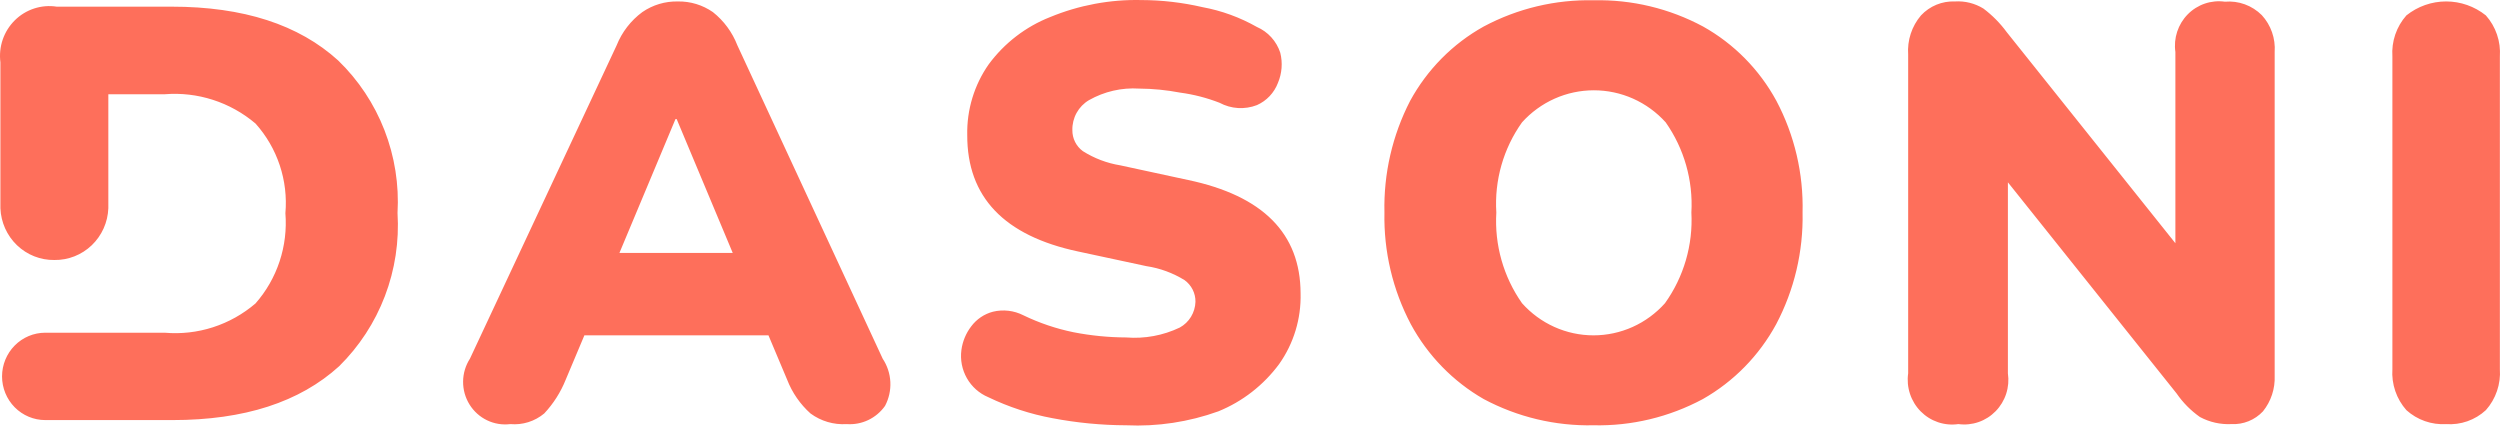 <svg width="188" height="32" viewBox="0 0 188 32" fill="none" xmlns="http://www.w3.org/2000/svg">
<path fill-rule="evenodd" clip-rule="evenodd" d="M79.149 31.448C80.973 31.796 82.826 31.975 84.682 31.981C87.04 32.09 89.397 31.734 91.621 30.933C93.436 30.194 95.016 28.966 96.188 27.382C97.287 25.833 97.855 23.962 97.804 22.056C97.792 17.558 94.97 14.717 89.337 13.534L84.243 12.433C83.245 12.271 82.289 11.909 81.432 11.367C81.185 11.188 80.984 10.95 80.846 10.675C80.708 10.4 80.638 10.095 80.642 9.787C80.631 9.333 80.741 8.884 80.961 8.487C81.18 8.091 81.501 7.761 81.889 7.532C83.039 6.88 84.35 6.578 85.666 6.662C86.697 6.669 87.726 6.77 88.74 6.964C89.756 7.099 90.752 7.356 91.709 7.728C92.138 7.958 92.61 8.093 93.095 8.124C93.58 8.154 94.065 8.08 94.519 7.905C94.879 7.746 95.204 7.517 95.475 7.231C95.746 6.944 95.959 6.606 96.1 6.236C96.404 5.519 96.466 4.72 96.276 3.964C96.135 3.534 95.906 3.139 95.603 2.805C95.3 2.471 94.931 2.207 94.519 2.028C93.246 1.306 91.863 0.802 90.426 0.537C88.917 0.187 87.373 0.008 85.824 0.004C83.478 -0.048 81.146 0.387 78.973 1.283C77.135 2.006 75.534 3.236 74.353 4.834C73.263 6.388 72.696 8.255 72.737 10.16C72.725 14.812 75.507 17.73 81.081 18.913L86.21 20.014C87.224 20.166 88.198 20.523 89.074 21.062C89.332 21.246 89.542 21.491 89.686 21.775C89.83 22.06 89.903 22.376 89.899 22.695C89.887 23.093 89.771 23.481 89.565 23.821C89.359 24.16 89.068 24.439 88.722 24.63C87.463 25.232 86.07 25.489 84.682 25.376C83.356 25.37 82.032 25.239 80.73 24.985C79.424 24.718 78.155 24.289 76.953 23.707C76.247 23.349 75.438 23.255 74.669 23.441C74.018 23.611 73.442 23.999 73.036 24.542C72.64 25.058 72.385 25.67 72.298 26.317C72.2 27.051 72.344 27.798 72.71 28.44C73.075 29.083 73.641 29.585 74.318 29.868C75.853 30.607 77.477 31.139 79.149 31.448ZM55.452 3.413L66.378 26.973C66.724 27.493 66.923 28.099 66.954 28.724C66.985 29.35 66.847 29.972 66.554 30.524C66.23 30.983 65.795 31.349 65.29 31.589C64.786 31.828 64.229 31.933 63.673 31.892C62.701 31.955 61.737 31.673 60.95 31.093C60.174 30.398 59.572 29.528 59.194 28.554L57.788 25.216H43.946L42.541 28.554C42.164 29.494 41.616 30.356 40.925 31.093C40.213 31.687 39.298 31.974 38.378 31.892C37.779 31.967 37.172 31.868 36.628 31.606C36.083 31.344 35.624 30.93 35.305 30.413C34.985 29.896 34.819 29.298 34.825 28.688C34.831 28.079 35.009 27.484 35.339 26.973L46.37 3.413C46.77 2.412 47.44 1.545 48.303 0.909C49.089 0.368 50.022 0.089 50.973 0.11C51.912 0.092 52.833 0.371 53.608 0.909C54.433 1.562 55.07 2.426 55.452 3.413ZM50.797 8.952L46.581 19.019H55.101L50.885 8.952H50.797ZM133.586 7.585C132.307 5.232 130.395 3.292 128.07 1.993C125.542 0.636 122.711 -0.043 119.849 0.022C116.97 -0.044 114.123 0.635 111.576 1.993C109.244 3.29 107.326 5.229 106.042 7.585C104.706 10.174 104.041 13.064 104.11 15.983C104.049 18.909 104.733 21.8 106.095 24.382C107.369 26.736 109.267 28.685 111.576 30.01C114.117 31.365 116.959 32.043 119.832 31.981C122.694 32.045 125.524 31.366 128.053 30.01C130.376 28.692 132.287 26.742 133.568 24.382C134.931 21.8 135.614 18.909 135.553 15.983C135.628 13.059 134.95 10.165 133.586 7.585ZM125.207 22.801C124.528 23.562 123.699 24.17 122.773 24.587C121.847 25.003 120.845 25.218 119.832 25.218C118.818 25.218 117.816 25.003 116.89 24.587C115.964 24.17 115.135 23.562 114.456 22.801C113.061 20.819 112.379 18.413 112.524 15.983C112.371 13.565 113.054 11.167 114.456 9.201C115.141 8.441 115.975 7.835 116.905 7.419C117.836 7.004 118.841 6.79 119.858 6.79C120.875 6.79 121.88 7.004 122.811 7.419C123.741 7.835 124.575 8.441 125.26 9.201C126.647 11.174 127.329 13.566 127.192 15.983C127.322 18.419 126.621 20.825 125.207 22.801ZM145.742 31.752C146.234 31.918 146.757 31.965 147.27 31.891C147.78 31.96 148.299 31.908 148.785 31.74C149.272 31.572 149.713 31.291 150.074 30.921C150.435 30.551 150.706 30.101 150.866 29.607C151.026 29.113 151.07 28.588 150.994 28.074V13.71L163.677 29.583C164.154 30.276 164.748 30.877 165.434 31.359C166.162 31.749 166.981 31.933 167.805 31.891C168.245 31.914 168.685 31.84 169.095 31.674C169.504 31.509 169.873 31.256 170.176 30.932C170.784 30.177 171.096 29.224 171.055 28.251V3.909C171.09 3.405 171.022 2.9 170.856 2.423C170.69 1.947 170.428 1.51 170.089 1.14C169.726 0.778 169.29 0.5 168.811 0.325C168.332 0.15 167.821 0.083 167.313 0.128C166.806 0.056 166.289 0.105 165.804 0.27C165.319 0.435 164.878 0.712 164.517 1.079C164.156 1.446 163.884 1.892 163.723 2.384C163.562 2.875 163.516 3.397 163.589 3.909V18.291L150.906 2.418C150.411 1.742 149.819 1.144 149.15 0.642C148.506 0.247 147.758 0.061 147.007 0.11C146.533 0.09 146.06 0.174 145.621 0.354C145.181 0.535 144.786 0.809 144.46 1.157C143.765 1.972 143.417 3.032 143.494 4.105V28.074C143.42 28.593 143.467 29.121 143.631 29.618C143.795 30.115 144.071 30.567 144.437 30.937C144.804 31.308 145.251 31.587 145.742 31.752ZM180.962 30.844C181.367 31.209 181.839 31.49 182.352 31.669C182.865 31.849 183.408 31.925 183.949 31.892C184.491 31.931 185.036 31.858 185.549 31.678C186.063 31.498 186.535 31.214 186.936 30.844C187.308 30.427 187.592 29.938 187.773 29.407C187.955 28.877 188.028 28.315 187.99 27.755V4.247C188.028 3.687 187.955 3.125 187.773 2.594C187.592 2.063 187.308 1.575 186.936 1.158C186.086 0.478 185.033 0.108 183.949 0.108C182.865 0.108 181.813 0.478 180.962 1.158C180.591 1.575 180.306 2.063 180.125 2.594C179.944 3.125 179.87 3.687 179.908 4.247V27.755C179.87 28.315 179.944 28.877 180.125 29.407C180.306 29.938 180.591 30.427 180.962 30.844ZM6.901 18.442C7.659 17.715 8.106 16.718 8.147 15.664V7.088H12.38C14.856 6.886 17.311 7.677 19.214 9.289C20.029 10.196 20.649 11.264 21.036 12.425C21.423 13.586 21.568 14.816 21.462 16.036C21.559 17.262 21.41 18.494 21.024 19.66C20.638 20.826 20.022 21.9 19.214 22.819C18.275 23.623 17.188 24.232 16.015 24.61C14.842 24.988 13.607 25.127 12.38 25.02H3.404C2.542 25.02 1.716 25.366 1.106 25.983C0.497 26.599 0.154 27.434 0.154 28.305C0.154 29.176 0.497 30.012 1.106 30.628C1.716 31.244 2.542 31.59 3.404 31.59H12.978C18.37 31.59 22.534 30.24 25.502 27.542C27.012 26.054 28.187 24.254 28.945 22.265C29.703 20.277 30.026 18.146 29.894 16.019C30.017 13.894 29.681 11.768 28.911 9.788C28.141 7.807 26.954 6.02 25.432 4.549C22.463 1.85 18.3 0.501 12.907 0.501H4.265C3.697 0.413 3.116 0.46 2.569 0.639C2.022 0.817 1.524 1.121 1.113 1.528C0.703 1.934 0.391 2.431 0.203 2.98C0.016 3.529 -0.043 4.115 0.031 4.691V15.664C0.073 16.718 0.52 17.715 1.278 18.442C2.036 19.168 3.045 19.567 4.089 19.552C5.134 19.567 6.142 19.168 6.901 18.442Z" fill="#FE6F5B"/>
</svg>
